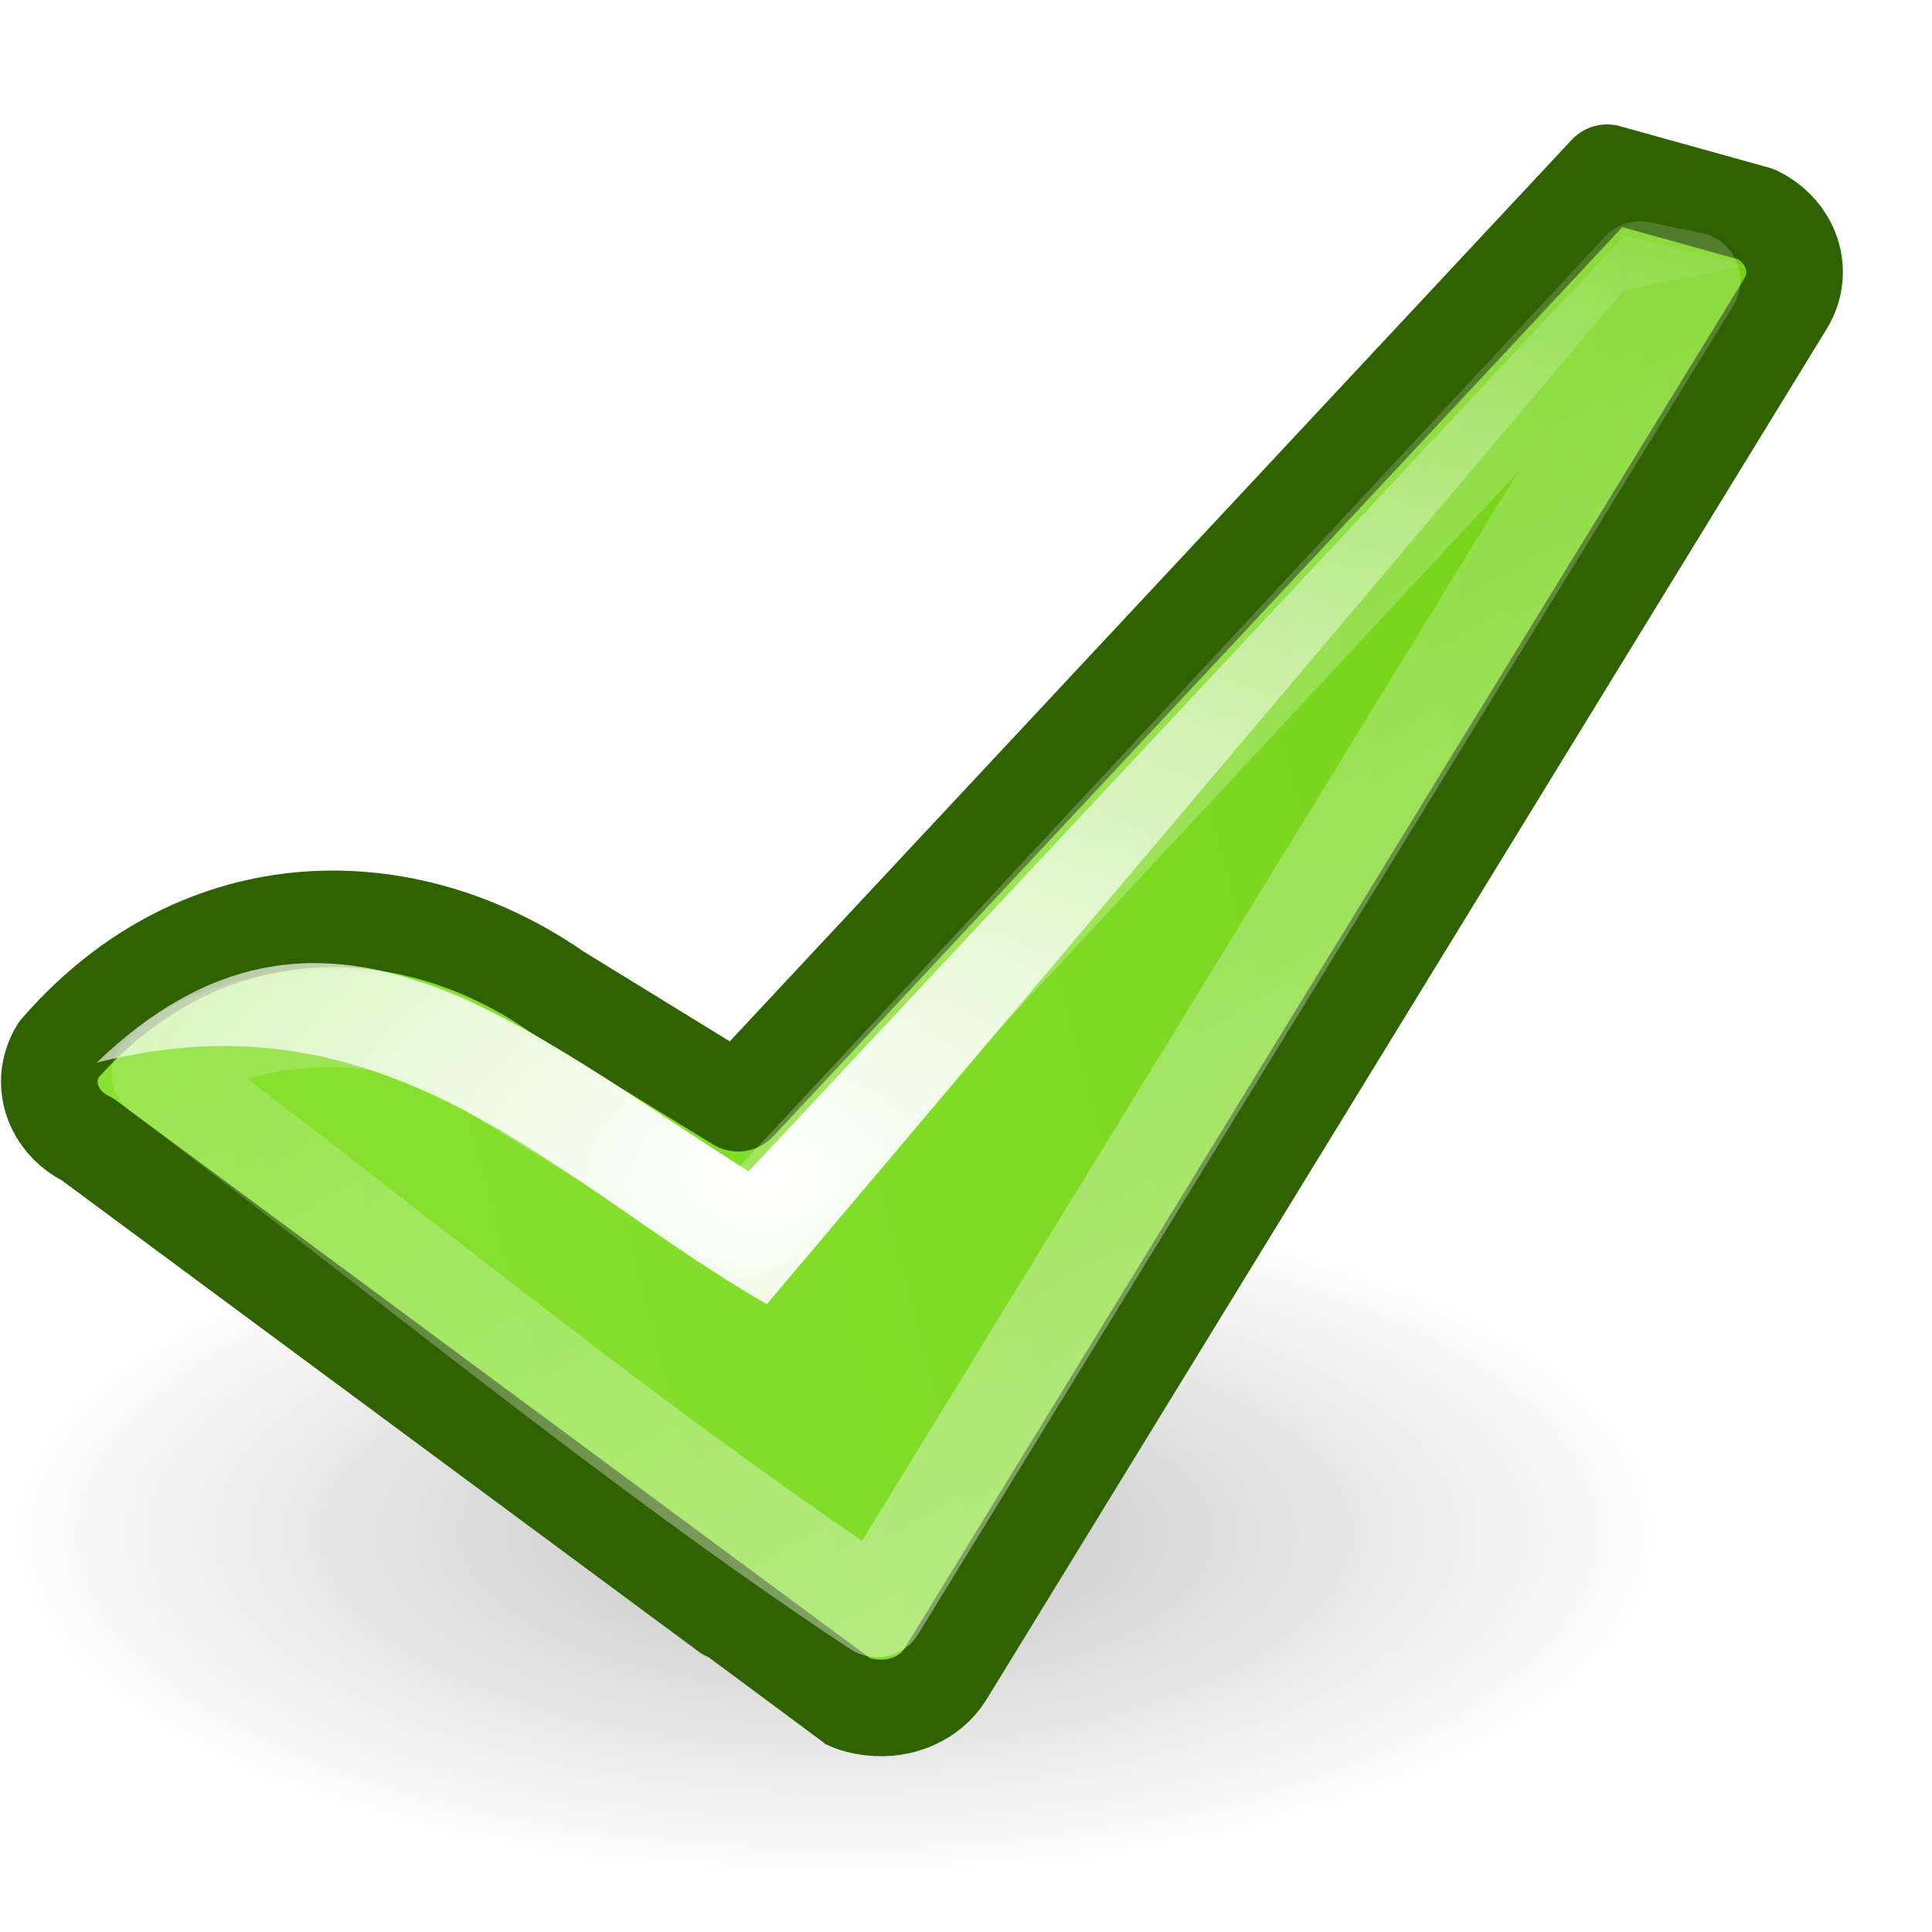 <?xml version="1.0" encoding="UTF-8" standalone="no"?>
<!-- Created with Inkscape (http://www.inkscape.org/) -->
<svg
   xmlns:dc="http://purl.org/dc/elements/1.1/"
   xmlns:cc="http://web.resource.org/cc/"
   xmlns:rdf="http://www.w3.org/1999/02/22-rdf-syntax-ns#"
   xmlns:svg="http://www.w3.org/2000/svg"
   xmlns="http://www.w3.org/2000/svg"
   xmlns:xlink="http://www.w3.org/1999/xlink"
   xmlns:sodipodi="http://sodipodi.sourceforge.net/DTD/sodipodi-0.dtd"
   xmlns:inkscape="http://www.inkscape.org/namespaces/inkscape"
   sodipodi:docname="gtk-apply.svg"
   sodipodi:docbase="/home/david/Desktop/ok-cancel/20x20"
   inkscape:version="0.45+devel"
   sodipodi:version="0.32"
   id="svg11300"
   height="20.001"
   width="20"
   inkscape:export-filename="/home/david/Desktop/ok-cancel/20x20/dialog-ok.png"
   inkscape:export-xdpi="90.000000"
   inkscape:export-ydpi="90.000000"
   version="1.0"
   inkscape:output_extension="org.inkscape.output.svg.inkscape">
  <defs
     id="defs3">
    <linearGradient
       inkscape:collect="always"
       id="linearGradient5602">
      <stop
         style="stop-color:#ffffff;stop-opacity:1;"
         offset="0"
         id="stop5604" />
      <stop
         style="stop-color:#ffffff;stop-opacity:0;"
         offset="1"
         id="stop5606" />
    </linearGradient>
    <linearGradient
       inkscape:collect="always"
       id="linearGradient5342">
      <stop
         style="stop-color:#ffffff;stop-opacity:1;"
         offset="0"
         id="stop5344" />
      <stop
         style="stop-color:#ffffff;stop-opacity:0;"
         offset="1"
         id="stop5346" />
    </linearGradient>
    <radialGradient
       inkscape:collect="always"
       xlink:href="#linearGradient8650"
       id="radialGradient7994"
       cx="16.621"
       cy="-29.735"
       fx="16.621"
       fy="-29.735"
       r="16.5"
       gradientTransform="matrix(-2.193,-5.372224e-4,-2.626836e-4,0.917,44.5,59.3)"
       gradientUnits="userSpaceOnUse" />
    <linearGradient
       id="linearGradient8662">
      <stop
         id="stop8664"
         offset="0"
         style="stop-color:#000000;stop-opacity:0.588;" />
      <stop
         id="stop8666"
         offset="1"
         style="stop-color:#000000;stop-opacity:0;" />
    </linearGradient>
    <linearGradient
       id="linearGradient8650"
       inkscape:collect="always">
      <stop
         id="stop8652"
         offset="0"
         style="stop-color:#ffffff;stop-opacity:1;" />
      <stop
         id="stop8654"
         offset="1"
         style="stop-color:#ffffff;stop-opacity:0;" />
    </linearGradient>
    <radialGradient
       inkscape:collect="always"
       xlink:href="#linearGradient1731"
       id="radialGradient1441"
       gradientUnits="userSpaceOnUse"
       gradientTransform="matrix(0,0.843,-1.02,0,46.394,1.414)"
       cx="34.664"
       cy="20.321"
       fx="34.664"
       fy="20.321"
       r="16.956" />
    <radialGradient
       inkscape:collect="always"
       xlink:href="#linearGradient8662"
       id="radialGradient1444"
       gradientUnits="userSpaceOnUse"
       gradientTransform="matrix(1,0,0,0.537,0,16.873)"
       cx="24.837"
       cy="36.421"
       fx="24.837"
       fy="36.421"
       r="15.645" />
    <radialGradient
       inkscape:collect="always"
       xlink:href="#linearGradient8650"
       id="radialGradient10491"
       gradientUnits="userSpaceOnUse"
       gradientTransform="matrix(0,2.047,1.558,0,2.913,-22.934)"
       cx="15.987"
       cy="1.535"
       fx="15.987"
       fy="1.535"
       r="17.171" />
    <radialGradient
       inkscape:collect="always"
       xlink:href="#linearGradient1731"
       id="radialGradient11961"
       cx="13.905"
       cy="36.436"
       fx="13.905"
       fy="36.436"
       r="16.506"
       gradientTransform="matrix(1,-4.782903e-3,3.785304e-3,0.792,-0.222,10.414)"
       gradientUnits="userSpaceOnUse" />
    <linearGradient
       gradientUnits="userSpaceOnUse"
       y2="29.62"
       x2="9.899"
       y1="10.523"
       x1="9.899"
       id="linearGradient1723"
       xlink:href="#linearGradient1725"
       inkscape:collect="always" />
    <linearGradient
       y2="21.214"
       x2="28.844"
       y1="18.058"
       x1="27.906"
       gradientTransform="translate(-44.144,-18.78)"
       gradientUnits="userSpaceOnUse"
       id="linearGradient1721"
       xlink:href="#linearGradient1737"
       inkscape:collect="always" />
    <linearGradient
       y2="28"
       x2="28.625"
       y1="25.297"
       x1="28.625"
       gradientTransform="matrix(1,0,0,0.876,1.085,3.151)"
       gradientUnits="userSpaceOnUse"
       id="linearGradient1719"
       xlink:href="#linearGradient4882"
       inkscape:collect="always" />
    <linearGradient
       y2="30.828"
       x2="28.422"
       y1="37.766"
       x1="28.513"
       gradientTransform="translate(1.085,0)"
       gradientUnits="userSpaceOnUse"
       id="linearGradient1717"
       xlink:href="#linearGradient4892"
       inkscape:collect="always" />
    <radialGradient
       r="7.5"
       fy="36.909"
       fx="28.062"
       cy="36.909"
       cx="28.062"
       gradientTransform="matrix(1,0,0,1.281,1.085,-9.461)"
       gradientUnits="userSpaceOnUse"
       id="radialGradient1715"
       xlink:href="#linearGradient4872"
       inkscape:collect="always" />
    <linearGradient
       y2="20.906"
       x2="24.673"
       y1="20.906"
       x1="22.062"
       gradientTransform="translate(1.085,0)"
       gradientUnits="userSpaceOnUse"
       id="linearGradient1713"
       xlink:href="#linearGradient4910"
       inkscape:collect="always" />
    <radialGradient
       r="8.766"
       fy="67.502"
       fx="12.576"
       cy="67.502"
       cx="12.576"
       gradientTransform="scale(1.926,0.519)"
       gradientUnits="userSpaceOnUse"
       id="radialGradient1711"
       xlink:href="#linearGradient2454"
       inkscape:collect="always" />
    <linearGradient
       y2="11.407"
       x2="17.28"
       y1="11.54"
       x1="16.529"
       gradientTransform="translate(-52.207,13.348)"
       gradientUnits="userSpaceOnUse"
       id="linearGradient1709"
       xlink:href="#linearGradient2399"
       inkscape:collect="always" />
    <linearGradient
       y2="14.876"
       x2="20.727"
       y1="15.23"
       x1="19.49"
       gradientTransform="translate(-52.207,13.348)"
       gradientUnits="userSpaceOnUse"
       id="linearGradient1707"
       xlink:href="#linearGradient2399"
       inkscape:collect="always" />
    <linearGradient
       y2="7.719"
       x2="21.688"
       y1="12.094"
       x1="21.688"
       gradientTransform="translate(-102.082,-10.152)"
       gradientUnits="userSpaceOnUse"
       id="linearGradient1705"
       xlink:href="#linearGradient1731"
       inkscape:collect="always" />
    <linearGradient
       inkscape:collect="always"
       id="linearGradient2399">
      <stop
         style="stop-color:#ffffff;stop-opacity:1;"
         offset="0"
         id="stop2401" />
      <stop
         style="stop-color:#ffffff;stop-opacity:0;"
         offset="1"
         id="stop2403" />
    </linearGradient>
    <linearGradient
       id="linearGradient4910">
      <stop
         style="stop-color:#6a6352;stop-opacity:1;"
         offset="0"
         id="stop4912" />
      <stop
         style="stop-color:#3b372e;stop-opacity:1;"
         offset="1"
         id="stop4914" />
    </linearGradient>
    <linearGradient
       inkscape:collect="always"
       id="linearGradient4892">
      <stop
         style="stop-color:#ffffff;stop-opacity:1;"
         offset="0"
         id="stop4894" />
      <stop
         style="stop-color:#ffffff;stop-opacity:0;"
         offset="1"
         id="stop4896" />
    </linearGradient>
    <linearGradient
       id="linearGradient4882">
      <stop
         style="stop-color:#e7e5e0;stop-opacity:1;"
         offset="0"
         id="stop4884" />
      <stop
         style="stop-color:#ffffff;stop-opacity:1;"
         offset="1"
         id="stop4886" />
    </linearGradient>
    <linearGradient
       id="linearGradient4872">
      <stop
         style="stop-color:#e5d28f;stop-opacity:1;"
         offset="0"
         id="stop4874" />
      <stop
         style="stop-color:#ab8f2a;stop-opacity:1;"
         offset="1"
         id="stop4876" />
    </linearGradient>
    <linearGradient
       inkscape:collect="always"
       id="linearGradient2454">
      <stop
         style="stop-color:#000000;stop-opacity:1;"
         offset="0"
         id="stop2456" />
      <stop
         style="stop-color:#000000;stop-opacity:0;"
         offset="1"
         id="stop2458" />
    </linearGradient>
    <radialGradient
       gradientUnits="userSpaceOnUse"
       gradientTransform="matrix(1,-2.301335e-6,-6.522924e-8,0.298,3.664127e-2,28.974)"
       r="23.5"
       fy="40.375"
       fx="23.963"
       cy="40.375"
       cx="23.963"
       id="radialGradient2801"
       xlink:href="#linearGradient2795"
       inkscape:collect="always" />
    <radialGradient
       gradientUnits="userSpaceOnUse"
       gradientTransform="matrix(2.433,0.478,-0.122,0.69,-471.968,-99.88)"
       r="20"
       fy="16.235"
       fx="197.48"
       cy="16.235"
       cx="197.48"
       id="radialGradient2303"
       xlink:href="#linearGradient2295"
       inkscape:collect="always" />
    <linearGradient
       gradientTransform="matrix(1,0,0,0.998,-190,-22.896)"
       gradientUnits="userSpaceOnUse"
       y2="56.877"
       x2="207.717"
       y1="62"
       x1="207.717"
       id="linearGradient4224"
       xlink:href="#linearGradient4218"
       inkscape:collect="always" />
    <linearGradient
       gradientTransform="matrix(1,0,0,0.975,-190,-22.638)"
       gradientUnits="userSpaceOnUse"
       y2="64.947"
       x2="221.399"
       y1="64.193"
       x1="221.399"
       id="linearGradient4093"
       xlink:href="#linearGradient4087"
       inkscape:collect="always" />
    <linearGradient
       gradientTransform="matrix(1,0,0,0.975,-190,-22.638)"
       gradientUnits="userSpaceOnUse"
       y2="64.954"
       x2="206.507"
       y1="63.915"
       x1="206.47"
       id="linearGradient4085"
       xlink:href="#linearGradient4079"
       inkscape:collect="always" />
    <radialGradient
       gradientUnits="userSpaceOnUse"
       gradientTransform="matrix(0.899,-1.184496e-5,0,8.969057e-2,-168.52,34.655)"
       r="21"
       fy="61.017"
       fx="210.765"
       cy="61.017"
       cx="210.765"
       id="radialGradient4071"
       xlink:href="#linearGradient4065"
       inkscape:collect="always" />
    <linearGradient
       gradientTransform="matrix(1.003,0,0,0.998,-190.586,-21.887)"
       gradientUnits="userSpaceOnUse"
       y2="54.871"
       x2="218.194"
       y1="29.854"
       x1="198.253"
       id="linearGradient4053"
       xlink:href="#linearGradient2829"
       inkscape:collect="always" />
    <linearGradient
       gradientTransform="matrix(0.999,0,0,1.151,-189.791,-31.172)"
       gradientUnits="userSpaceOnUse"
       y2="57.287"
       x2="217.75"
       y1="60.958"
       x1="217.75"
       id="linearGradient2289"
       xlink:href="#linearGradient2283"
       inkscape:collect="always" />
    <linearGradient
       gradientTransform="matrix(0.999,0,0,1.151,-189.791,-31.172)"
       gradientUnits="userSpaceOnUse"
       y2="57.312"
       x2="219.625"
       y1="61.282"
       x1="219.625"
       id="linearGradient2281"
       xlink:href="#linearGradient2275"
       inkscape:collect="always" />
    <linearGradient
       gradientTransform="matrix(1,0,0,0.961,-189.912,-20.927)"
       gradientUnits="userSpaceOnUse"
       y2="69.14"
       x2="192.618"
       y1="44.316"
       x1="192.618"
       id="linearGradient2213"
       xlink:href="#linearGradient2207"
       inkscape:collect="always" />
    <linearGradient
       id="linearGradient2207"
       inkscape:collect="always">
      <stop
         id="stop2209"
         offset="0"
         style="stop-color:#ffffff;stop-opacity:1;" />
      <stop
         id="stop2211"
         offset="1"
         style="stop-color:#ffffff;stop-opacity:0;" />
    </linearGradient>
    <linearGradient
       id="linearGradient2275">
      <stop
         id="stop2277"
         offset="0"
         style="stop-color:#555753" />
      <stop
         id="stop2279"
         offset="1"
         style="stop-color:#2e3436" />
    </linearGradient>
    <linearGradient
       id="linearGradient2283">
      <stop
         id="stop2285"
         offset="0"
         style="stop-color:#555753" />
      <stop
         id="stop2287"
         offset="1"
         style="stop-color:#2e3436" />
    </linearGradient>
    <linearGradient
       id="linearGradient4065"
       inkscape:collect="always">
      <stop
         id="stop4067"
         offset="0"
         style="stop-color:#d3d7cf" />
      <stop
         id="stop4069"
         offset="1"
         style="stop-color:#555753" />
    </linearGradient>
    <linearGradient
       id="linearGradient4079"
       inkscape:collect="always">
      <stop
         id="stop4081"
         offset="0"
         style="stop-color:#555753" />
      <stop
         id="stop4083"
         offset="1"
         style="stop-color:#555753;stop-opacity:0;" />
    </linearGradient>
    <linearGradient
       id="linearGradient4087"
       inkscape:collect="always">
      <stop
         id="stop4089"
         offset="0"
         style="stop-color:#555753" />
      <stop
         id="stop4091"
         offset="1"
         style="stop-color:#2e3436;stop-opacity:0;" />
    </linearGradient>
    <linearGradient
       id="linearGradient4218"
       inkscape:collect="always">
      <stop
         id="stop4220"
         offset="0"
         style="stop-color:#ffffff;stop-opacity:1;" />
      <stop
         id="stop4222"
         offset="1"
         style="stop-color:#ffffff;stop-opacity:0;" />
    </linearGradient>
    <linearGradient
       id="linearGradient2295"
       inkscape:collect="always">
      <stop
         id="stop2297"
         offset="0"
         style="stop-color:#ffffff;stop-opacity:1;" />
      <stop
         id="stop2299"
         offset="1"
         style="stop-color:#ffffff;stop-opacity:0;" />
    </linearGradient>
    <linearGradient
       id="linearGradient2795"
       inkscape:collect="always">
      <stop
         id="stop2797"
         offset="0"
         style="stop-color:#000000;stop-opacity:1;" />
      <stop
         id="stop2799"
         offset="1"
         style="stop-color:#000000;stop-opacity:0;" />
    </linearGradient>
    <linearGradient
       inkscape:collect="always"
       id="linearGradient2829">
      <stop
         style="stop-color:#babdb6"
         offset="0"
         id="stop2831" />
      <stop
         style="stop-color:#eeeeec"
         offset="1"
         id="stop2833" />
    </linearGradient>
    <linearGradient
       inkscape:collect="always"
       id="linearGradient1725">
      <stop
         style="stop-color:#555753"
         offset="0"
         id="stop1727" />
      <stop
         style="stop-color:#babdb6"
         offset="1"
         id="stop1729" />
    </linearGradient>
    <linearGradient
       id="linearGradient1731">
      <stop
         id="stop1733"
         offset="0"
         style="stop-color:#8ae234;stop-opacity:1;" />
      <stop
         id="stop1735"
         offset="1"
         style="stop-color:#73d216;stop-opacity:1;" />
    </linearGradient>
    <linearGradient
       id="linearGradient1737"
       inkscape:collect="always">
      <stop
         id="stop1739"
         offset="0"
         style="stop-color:#f57900" />
      <stop
         id="stop1741"
         offset="1"
         style="stop-color:#ce5c00" />
    </linearGradient>
    <radialGradient
       inkscape:collect="always"
       xlink:href="#linearGradient1731"
       id="radialGradient1527"
       gradientUnits="userSpaceOnUse"
       gradientTransform="matrix(0.843,0,0,1.02,4.414,0.606)"
       cx="22.588"
       cy="34.463"
       fx="22.588"
       fy="34.463"
       r="16.956" />
    <linearGradient
       id="linearGradient1507">
      <stop
         id="stop1509"
         offset="0"
         style="stop-color:#f57900" />
      <stop
         id="stop1511"
         offset="1"
         style="stop-color:#ce5c00" />
    </linearGradient>
    <radialGradient
       r="17.171"
       fy="1.535"
       fx="15.987"
       cy="1.535"
       cx="15.987"
       gradientTransform="matrix(0,-2.047,-1.558,0,44.116,66.933)"
       gradientUnits="userSpaceOnUse"
       id="radialGradient1471"
       xlink:href="#linearGradient8650"
       inkscape:collect="always" />
    <radialGradient
       r="16.956"
       fy="20.494"
       fx="35.293"
       cy="20.494"
       cx="35.293"
       gradientTransform="matrix(0,-0.843,1.02,0,0.606,42.586)"
       gradientUnits="userSpaceOnUse"
       id="radialGradient1469"
       xlink:href="#linearGradient1731"
       inkscape:collect="always" />
    <radialGradient
       r="15.645"
       fy="36.421"
       fx="24.837"
       cy="36.421"
       cx="24.837"
       gradientTransform="matrix(1,0,0,0.537,0,16.873)"
       gradientUnits="userSpaceOnUse"
       id="radialGradient1503"
       xlink:href="#linearGradient8662"
       inkscape:collect="always" />
    <linearGradient
       id="linearGradient1810">
      <stop
         style="stop-color:#f57900"
         offset="0"
         id="stop1812" />
      <stop
         style="stop-color:#ce5c00"
         offset="1"
         id="stop1814" />
    </linearGradient>
    <linearGradient
       id="linearGradient1756">
      <stop
         style="stop-color:#555753"
         offset="0"
         id="stop1758" />
      <stop
         style="stop-color:#2e3436"
         offset="1"
         id="stop1760" />
    </linearGradient>
    <linearGradient
       id="linearGradient1750">
      <stop
         style="stop-color:#555753"
         offset="0"
         id="stop1752" />
      <stop
         style="stop-color:#2e3436"
         offset="1"
         id="stop1754" />
    </linearGradient>
    <linearGradient
       inkscape:collect="always"
       xlink:href="#linearGradient2207"
       id="linearGradient1742"
       x1="192.618"
       y1="44.316"
       x2="192.618"
       y2="69.14"
       gradientUnits="userSpaceOnUse"
       gradientTransform="matrix(1,0,0,0.961,-189.912,-20.927)" />
    <linearGradient
       inkscape:collect="always"
       xlink:href="#linearGradient2275"
       id="linearGradient1740"
       x1="219.625"
       y1="61.282"
       x2="219.625"
       y2="57.312"
       gradientUnits="userSpaceOnUse"
       gradientTransform="matrix(0.999,0,0,1.151,-189.791,-31.172)" />
    <linearGradient
       inkscape:collect="always"
       xlink:href="#linearGradient2283"
       id="linearGradient1738"
       x1="217.75"
       y1="60.958"
       x2="217.75"
       y2="57.287"
       gradientUnits="userSpaceOnUse"
       gradientTransform="matrix(0.999,0,0,1.151,-189.791,-31.172)" />
    <linearGradient
       inkscape:collect="always"
       xlink:href="#linearGradient2829"
       id="linearGradient1736"
       x1="198.253"
       y1="29.854"
       x2="218.194"
       y2="54.871"
       gradientUnits="userSpaceOnUse"
       gradientTransform="matrix(1.003,0,0,0.998,-190.586,-21.887)" />
    <radialGradient
       inkscape:collect="always"
       xlink:href="#linearGradient4065"
       id="radialGradient1734"
       cx="210.765"
       cy="61.017"
       fx="210.765"
       fy="61.017"
       r="21"
       gradientTransform="matrix(0.899,-1.184496e-5,0,8.969057e-2,-168.52,34.655)"
       gradientUnits="userSpaceOnUse" />
    <linearGradient
       inkscape:collect="always"
       xlink:href="#linearGradient4079"
       id="linearGradient1732"
       x1="206.47"
       y1="63.915"
       x2="206.507"
       y2="64.954"
       gradientUnits="userSpaceOnUse"
       gradientTransform="matrix(1,0,0,0.975,-190,-22.638)" />
    <linearGradient
       inkscape:collect="always"
       xlink:href="#linearGradient4087"
       id="linearGradient1730"
       x1="221.399"
       y1="64.193"
       x2="221.399"
       y2="64.947"
       gradientUnits="userSpaceOnUse"
       gradientTransform="matrix(1,0,0,0.975,-190,-22.638)" />
    <linearGradient
       inkscape:collect="always"
       xlink:href="#linearGradient4218"
       id="linearGradient1728"
       x1="207.717"
       y1="62"
       x2="207.717"
       y2="56.877"
       gradientUnits="userSpaceOnUse"
       gradientTransform="matrix(1,0,0,0.998,-190,-22.896)" />
    <radialGradient
       inkscape:collect="always"
       xlink:href="#linearGradient2295"
       id="radialGradient1726"
       cx="197.48"
       cy="16.235"
       fx="197.48"
       fy="16.235"
       r="20"
       gradientTransform="matrix(2.433,0.478,-0.122,0.69,-471.968,-99.88)"
       gradientUnits="userSpaceOnUse" />
    <radialGradient
       inkscape:collect="always"
       xlink:href="#linearGradient2795"
       id="radialGradient1724"
       cx="23.963"
       cy="40.375"
       fx="23.963"
       fy="40.375"
       r="23.5"
       gradientTransform="matrix(1,-2.301335e-6,-6.522924e-8,0.298,3.664127e-2,28.974)"
       gradientUnits="userSpaceOnUse" />
    <linearGradient
       id="linearGradient1712">
      <stop
         id="stop1714"
         offset="0"
         style="stop-color:#e5d28f;stop-opacity:1;" />
      <stop
         id="stop1716"
         offset="1"
         style="stop-color:#ab8f2a;stop-opacity:1;" />
    </linearGradient>
    <linearGradient
       id="linearGradient1706">
      <stop
         id="stop1708"
         offset="0"
         style="stop-color:#e7e5e0;stop-opacity:1;" />
      <stop
         id="stop1710"
         offset="1"
         style="stop-color:#ffffff;stop-opacity:1;" />
    </linearGradient>
    <linearGradient
       id="linearGradient1693">
      <stop
         id="stop1695"
         offset="0"
         style="stop-color:#6a6352;stop-opacity:1;" />
      <stop
         id="stop1697"
         offset="1"
         style="stop-color:#3b372e;stop-opacity:1;" />
    </linearGradient>
    <linearGradient
       inkscape:collect="always"
       xlink:href="#linearGradient1731"
       id="linearGradient1685"
       gradientUnits="userSpaceOnUse"
       gradientTransform="translate(-102.082,-10.152)"
       x1="21.688"
       y1="12.094"
       x2="21.688"
       y2="7.719" />
    <linearGradient
       inkscape:collect="always"
       xlink:href="#linearGradient2399"
       id="linearGradient1683"
       gradientUnits="userSpaceOnUse"
       gradientTransform="translate(-52.207,13.348)"
       x1="19.49"
       y1="15.23"
       x2="20.727"
       y2="14.876" />
    <linearGradient
       inkscape:collect="always"
       xlink:href="#linearGradient2399"
       id="linearGradient1681"
       gradientUnits="userSpaceOnUse"
       gradientTransform="translate(-52.207,13.348)"
       x1="16.529"
       y1="11.54"
       x2="17.28"
       y2="11.407" />
    <radialGradient
       inkscape:collect="always"
       xlink:href="#linearGradient2454"
       id="radialGradient1679"
       gradientUnits="userSpaceOnUse"
       gradientTransform="scale(1.926,0.519)"
       cx="12.576"
       cy="67.502"
       fx="12.576"
       fy="67.502"
       r="8.766" />
    <linearGradient
       inkscape:collect="always"
       xlink:href="#linearGradient4910"
       id="linearGradient1677"
       gradientUnits="userSpaceOnUse"
       gradientTransform="translate(1.085,0)"
       x1="22.062"
       y1="20.906"
       x2="24.673"
       y2="20.906" />
    <radialGradient
       inkscape:collect="always"
       xlink:href="#linearGradient4872"
       id="radialGradient1675"
       gradientUnits="userSpaceOnUse"
       gradientTransform="matrix(1,0,0,1.281,1.085,-9.461)"
       cx="28.062"
       cy="36.909"
       fx="28.062"
       fy="36.909"
       r="7.5" />
    <linearGradient
       inkscape:collect="always"
       xlink:href="#linearGradient4892"
       id="linearGradient1673"
       gradientUnits="userSpaceOnUse"
       gradientTransform="translate(1.085,0)"
       x1="28.513"
       y1="37.766"
       x2="28.422"
       y2="30.828" />
    <linearGradient
       inkscape:collect="always"
       xlink:href="#linearGradient4882"
       id="linearGradient1671"
       gradientUnits="userSpaceOnUse"
       gradientTransform="matrix(1,0,0,0.876,1.085,3.151)"
       x1="28.625"
       y1="25.297"
       x2="28.625"
       y2="28" />
    <linearGradient
       inkscape:collect="always"
       xlink:href="#linearGradient1737"
       id="linearGradient1669"
       gradientUnits="userSpaceOnUse"
       gradientTransform="translate(-44.144,-18.78)"
       x1="27.906"
       y1="18.058"
       x2="28.844"
       y2="21.214" />
    <linearGradient
       inkscape:collect="always"
       xlink:href="#linearGradient1725"
       id="linearGradient1667"
       x1="9.899"
       y1="10.523"
       x2="9.899"
       y2="29.62"
       gradientUnits="userSpaceOnUse" />
    <radialGradient
       gradientUnits="userSpaceOnUse"
       gradientTransform="matrix(1,-4.782903e-3,3.785304e-3,0.792,-0.222,10.414)"
       r="16.506"
       fy="36.436"
       fx="13.905"
       cy="36.436"
       cx="13.905"
       id="radialGradient1665"
       xlink:href="#linearGradient1731"
       inkscape:collect="always" />
    <radialGradient
       r="17.171"
       fy="1.535"
       fx="15.987"
       cy="1.535"
       cx="15.987"
       gradientTransform="matrix(0,2.047,1.558,0,2.913,-22.934)"
       gradientUnits="userSpaceOnUse"
       id="radialGradient1663"
       xlink:href="#linearGradient8650"
       inkscape:collect="always" />
    <radialGradient
       r="15.645"
       fy="36.421"
       fx="24.837"
       cy="36.421"
       cx="24.837"
       gradientTransform="matrix(1,0,0,0.537,0,16.873)"
       gradientUnits="userSpaceOnUse"
       id="radialGradient1661"
       xlink:href="#linearGradient8662"
       inkscape:collect="always" />
    <radialGradient
       r="16.956"
       fy="20.321"
       fx="34.664"
       cy="20.321"
       cx="34.664"
       gradientTransform="matrix(0,0.843,-1.02,0,46.394,1.414)"
       gradientUnits="userSpaceOnUse"
       id="radialGradient1659"
       xlink:href="#linearGradient1731"
       inkscape:collect="always" />
    <radialGradient
       gradientUnits="userSpaceOnUse"
       gradientTransform="matrix(-2.193,-5.372224e-4,-2.626836e-4,0.917,44.5,59.3)"
       r="16.5"
       fy="-29.735"
       fx="16.621"
       cy="-29.735"
       cx="16.621"
       id="radialGradient1645"
       xlink:href="#linearGradient8650"
       inkscape:collect="always" />
    <radialGradient
       inkscape:collect="always"
       xlink:href="#linearGradient8662"
       id="radialGradient1831"
       gradientUnits="userSpaceOnUse"
       gradientTransform="matrix(1,0,0,0.537,0,16.873)"
       cx="24.837"
       cy="36.421"
       fx="24.837"
       fy="36.421"
       r="15.645" />
    <linearGradient
       inkscape:collect="always"
       xlink:href="#linearGradient1731"
       id="linearGradient2881"
       x1="-105.292"
       y1="10.854"
       x2="-68.69"
       y2="10.854"
       gradientUnits="userSpaceOnUse" />
    <radialGradient
       inkscape:collect="always"
       xlink:href="#linearGradient8650"
       id="radialGradient3814"
       cx="-128.093"
       cy="-6.72"
       fx="-128.093"
       fy="-6.72"
       r="16.201"
       gradientTransform="matrix(-1.816,-3.649306e-3,4.950766e-3,-2.458,-327.698,-22.2)"
       gradientUnits="userSpaceOnUse" />
    <linearGradient
       inkscape:collect="always"
       xlink:href="#linearGradient1731"
       id="linearGradient1455"
       gradientUnits="userSpaceOnUse"
       x1="-105.292"
       y1="10.854"
       x2="-68.69"
       y2="10.854" />
    <radialGradient
       inkscape:collect="always"
       xlink:href="#linearGradient8650"
       id="radialGradient1457"
       gradientUnits="userSpaceOnUse"
       gradientTransform="matrix(-1.816,-3.649306e-3,4.950766e-3,-2.458,-327.698,-22.2)"
       cx="-128.093"
       cy="-6.72"
       fx="-128.093"
       fy="-6.72"
       r="16.201" />
    <linearGradient
       id="linearGradient1724">
      <stop
         style="stop-color:#f57900"
         offset="0"
         id="stop1726" />
      <stop
         style="stop-color:#ce5c00"
         offset="1"
         id="stop1728" />
    </linearGradient>
    <linearGradient
       id="linearGradient1668">
      <stop
         style="stop-color:#555753"
         offset="0"
         id="stop1670" />
      <stop
         style="stop-color:#2e3436"
         offset="1"
         id="stop1672" />
    </linearGradient>
    <linearGradient
       id="linearGradient1662">
      <stop
         style="stop-color:#555753"
         offset="0"
         id="stop1664" />
      <stop
         style="stop-color:#2e3436"
         offset="1"
         id="stop1666" />
    </linearGradient>
    <linearGradient
       inkscape:collect="always"
       xlink:href="#linearGradient2207"
       id="linearGradient1654"
       x1="192.618"
       y1="44.316"
       x2="192.618"
       y2="69.14"
       gradientUnits="userSpaceOnUse"
       gradientTransform="matrix(1,0,0,0.961,-189.912,-20.927)" />
    <linearGradient
       inkscape:collect="always"
       xlink:href="#linearGradient2275"
       id="linearGradient1652"
       x1="219.625"
       y1="61.282"
       x2="219.625"
       y2="57.312"
       gradientUnits="userSpaceOnUse"
       gradientTransform="matrix(0.999,0,0,1.151,-189.791,-31.172)" />
    <linearGradient
       inkscape:collect="always"
       xlink:href="#linearGradient2283"
       id="linearGradient1650"
       x1="217.75"
       y1="60.958"
       x2="217.75"
       y2="57.287"
       gradientUnits="userSpaceOnUse"
       gradientTransform="matrix(0.999,0,0,1.151,-189.791,-31.172)" />
    <linearGradient
       inkscape:collect="always"
       xlink:href="#linearGradient2829"
       id="linearGradient1648"
       x1="198.253"
       y1="29.854"
       x2="218.194"
       y2="54.871"
       gradientUnits="userSpaceOnUse"
       gradientTransform="matrix(1.003,0,0,0.998,-190.586,-21.887)" />
    <radialGradient
       inkscape:collect="always"
       xlink:href="#linearGradient4065"
       id="radialGradient1646"
       cx="210.765"
       cy="61.017"
       fx="210.765"
       fy="61.017"
       r="21"
       gradientTransform="matrix(0.899,-1.184496e-5,0,8.969057e-2,-168.52,34.655)"
       gradientUnits="userSpaceOnUse" />
    <linearGradient
       inkscape:collect="always"
       xlink:href="#linearGradient4079"
       id="linearGradient1644"
       x1="206.47"
       y1="63.915"
       x2="206.507"
       y2="64.954"
       gradientUnits="userSpaceOnUse"
       gradientTransform="matrix(1,0,0,0.975,-190,-22.638)" />
    <linearGradient
       inkscape:collect="always"
       xlink:href="#linearGradient4087"
       id="linearGradient1642"
       x1="221.399"
       y1="64.193"
       x2="221.399"
       y2="64.947"
       gradientUnits="userSpaceOnUse"
       gradientTransform="matrix(1,0,0,0.975,-190,-22.638)" />
    <linearGradient
       inkscape:collect="always"
       xlink:href="#linearGradient4218"
       id="linearGradient1640"
       x1="207.717"
       y1="62"
       x2="207.717"
       y2="56.877"
       gradientUnits="userSpaceOnUse"
       gradientTransform="matrix(1,0,0,0.998,-190,-22.896)" />
    <radialGradient
       inkscape:collect="always"
       xlink:href="#linearGradient2295"
       id="radialGradient1638"
       cx="197.48"
       cy="16.235"
       fx="197.48"
       fy="16.235"
       r="20"
       gradientTransform="matrix(2.433,0.478,-0.122,0.69,-471.968,-99.88)"
       gradientUnits="userSpaceOnUse" />
    <radialGradient
       inkscape:collect="always"
       xlink:href="#linearGradient2795"
       id="radialGradient1636"
       cx="23.963"
       cy="40.375"
       fx="23.963"
       fy="40.375"
       r="23.5"
       gradientTransform="matrix(1,-2.301335e-6,-6.522924e-8,0.298,3.664127e-2,28.974)"
       gradientUnits="userSpaceOnUse" />
    <linearGradient
       id="linearGradient1624">
      <stop
         id="stop1626"
         offset="0"
         style="stop-color:#e5d28f;stop-opacity:1;" />
      <stop
         id="stop1628"
         offset="1"
         style="stop-color:#ab8f2a;stop-opacity:1;" />
    </linearGradient>
    <linearGradient
       id="linearGradient1618">
      <stop
         id="stop1620"
         offset="0"
         style="stop-color:#e7e5e0;stop-opacity:1;" />
      <stop
         id="stop1622"
         offset="1"
         style="stop-color:#ffffff;stop-opacity:1;" />
    </linearGradient>
    <linearGradient
       id="linearGradient1606">
      <stop
         id="stop1608"
         offset="0"
         style="stop-color:#6a6352;stop-opacity:1;" />
      <stop
         id="stop1610"
         offset="1"
         style="stop-color:#3b372e;stop-opacity:1;" />
    </linearGradient>
    <linearGradient
       inkscape:collect="always"
       xlink:href="#linearGradient1731"
       id="linearGradient1598"
       gradientUnits="userSpaceOnUse"
       gradientTransform="translate(-102.082,-10.152)"
       x1="21.688"
       y1="12.094"
       x2="21.688"
       y2="7.719" />
    <linearGradient
       inkscape:collect="always"
       xlink:href="#linearGradient2399"
       id="linearGradient1596"
       gradientUnits="userSpaceOnUse"
       gradientTransform="translate(-52.207,13.348)"
       x1="19.49"
       y1="15.23"
       x2="20.727"
       y2="14.876" />
    <linearGradient
       inkscape:collect="always"
       xlink:href="#linearGradient2399"
       id="linearGradient1594"
       gradientUnits="userSpaceOnUse"
       gradientTransform="translate(-52.207,13.348)"
       x1="16.529"
       y1="11.54"
       x2="17.28"
       y2="11.407" />
    <radialGradient
       inkscape:collect="always"
       xlink:href="#linearGradient2454"
       id="radialGradient1592"
       gradientUnits="userSpaceOnUse"
       gradientTransform="scale(1.926,0.519)"
       cx="12.576"
       cy="67.502"
       fx="12.576"
       fy="67.502"
       r="8.766" />
    <linearGradient
       inkscape:collect="always"
       xlink:href="#linearGradient4910"
       id="linearGradient1590"
       gradientUnits="userSpaceOnUse"
       gradientTransform="translate(1.085,0)"
       x1="22.062"
       y1="20.906"
       x2="24.673"
       y2="20.906" />
    <radialGradient
       inkscape:collect="always"
       xlink:href="#linearGradient4872"
       id="radialGradient1588"
       gradientUnits="userSpaceOnUse"
       gradientTransform="matrix(1,0,0,1.281,1.085,-9.461)"
       cx="28.062"
       cy="36.909"
       fx="28.062"
       fy="36.909"
       r="7.5" />
    <linearGradient
       inkscape:collect="always"
       xlink:href="#linearGradient4892"
       id="linearGradient1586"
       gradientUnits="userSpaceOnUse"
       gradientTransform="translate(1.085,0)"
       x1="28.513"
       y1="37.766"
       x2="28.422"
       y2="30.828" />
    <linearGradient
       inkscape:collect="always"
       xlink:href="#linearGradient4882"
       id="linearGradient1584"
       gradientUnits="userSpaceOnUse"
       gradientTransform="matrix(1,0,0,0.876,1.085,3.151)"
       x1="28.625"
       y1="25.297"
       x2="28.625"
       y2="28" />
    <linearGradient
       inkscape:collect="always"
       xlink:href="#linearGradient1737"
       id="linearGradient1582"
       gradientUnits="userSpaceOnUse"
       gradientTransform="translate(-44.144,-18.78)"
       x1="27.906"
       y1="18.058"
       x2="28.844"
       y2="21.214" />
    <linearGradient
       inkscape:collect="always"
       xlink:href="#linearGradient1725"
       id="linearGradient1580"
       x1="9.899"
       y1="10.523"
       x2="9.899"
       y2="29.62"
       gradientUnits="userSpaceOnUse" />
    <radialGradient
       gradientUnits="userSpaceOnUse"
       gradientTransform="matrix(1,-4.782903e-3,3.785304e-3,0.792,-0.222,10.414)"
       r="16.506"
       fy="36.436"
       fx="13.905"
       cy="36.436"
       cx="13.905"
       id="radialGradient1578"
       xlink:href="#linearGradient1731"
       inkscape:collect="always" />
    <radialGradient
       r="17.171"
       fy="1.535"
       fx="15.987"
       cy="1.535"
       cx="15.987"
       gradientTransform="matrix(0,2.047,1.558,0,2.913,-22.934)"
       gradientUnits="userSpaceOnUse"
       id="radialGradient1576"
       xlink:href="#linearGradient8650"
       inkscape:collect="always" />
    <radialGradient
       r="15.645"
       fy="36.421"
       fx="24.837"
       cy="36.421"
       cx="24.837"
       gradientTransform="matrix(1,0,0,0.537,0,16.873)"
       gradientUnits="userSpaceOnUse"
       id="radialGradient1574"
       xlink:href="#linearGradient8662"
       inkscape:collect="always" />
    <radialGradient
       r="16.956"
       fy="20.321"
       fx="34.664"
       cy="20.321"
       cx="34.664"
       gradientTransform="matrix(0,0.843,-1.02,0,46.394,1.414)"
       gradientUnits="userSpaceOnUse"
       id="radialGradient1572"
       xlink:href="#linearGradient1731"
       inkscape:collect="always" />
    <radialGradient
       gradientUnits="userSpaceOnUse"
       gradientTransform="matrix(-2.193,-5.372224e-4,-2.626836e-4,0.917,44.5,59.3)"
       r="16.5"
       fy="-29.735"
       fx="16.621"
       cy="-29.735"
       cx="16.621"
       id="radialGradient1558"
       xlink:href="#linearGradient8650"
       inkscape:collect="always" />
    <radialGradient
       inkscape:collect="always"
       xlink:href="#linearGradient8662"
       id="radialGradient1749"
       gradientUnits="userSpaceOnUse"
       gradientTransform="matrix(1,0,0,0.537,0,16.873)"
       cx="24.837"
       cy="36.421"
       fx="24.837"
       fy="36.421"
       r="15.645" />
    <radialGradient
       inkscape:collect="always"
       xlink:href="#linearGradient8662"
       id="radialGradient4736"
       gradientUnits="userSpaceOnUse"
       gradientTransform="matrix(1,0,0,0.537,0,16.873)"
       cx="24.837"
       cy="36.421"
       fx="24.837"
       fy="36.421"
       r="15.645" />
    <linearGradient
       inkscape:collect="always"
       xlink:href="#linearGradient1731"
       id="linearGradient4748"
       gradientUnits="userSpaceOnUse"
       x1="-105.292"
       y1="10.854"
       x2="-68.69"
       y2="10.854" />
    <radialGradient
       inkscape:collect="always"
       xlink:href="#linearGradient8650"
       id="radialGradient4750"
       gradientUnits="userSpaceOnUse"
       gradientTransform="matrix(-1.816,-3.649306e-3,4.950766e-3,-2.458,-327.698,-22.2)"
       cx="-128.093"
       cy="-6.72"
       fx="-128.093"
       fy="-6.72"
       r="16.201" />
    <radialGradient
       inkscape:collect="always"
       xlink:href="#linearGradient8650"
       id="radialGradient5334"
       gradientUnits="userSpaceOnUse"
       gradientTransform="matrix(-0.973,0.207,-0.312,-1.179,-118.043,48.144)"
       cx="-128.093"
       cy="-6.72"
       fx="-128.093"
       fy="-6.72"
       r="16.201" />
    <linearGradient
       inkscape:collect="always"
       xlink:href="#linearGradient1731"
       id="linearGradient5338"
       gradientUnits="userSpaceOnUse"
       x1="-105.292"
       y1="10.854"
       x2="-68.69"
       y2="10.854"
       gradientTransform="matrix(0.535,-0.115,0.128,0.48,60.26,21.164)" />
    <radialGradient
       inkscape:collect="always"
       xlink:href="#linearGradient5342"
       id="radialGradient5348"
       cx="7.844"
       cy="14.429"
       fx="7.844"
       fy="14.429"
       r="8.531"
       gradientTransform="matrix(2.231,0,0,1.447,-9.658,-8.716)"
       gradientUnits="userSpaceOnUse" />
    <filter
       inkscape:collect="always"
       x="-0.17"
       width="1.341"
       y="-0.317"
       height="1.635"
       id="filter5398">
      <feGaussianBlur
         inkscape:collect="always"
         stdDeviation="2.221"
         id="feGaussianBlur5400" />
    </filter>
    <linearGradient
       inkscape:collect="always"
       xlink:href="#linearGradient5602"
       id="linearGradient5608"
       x1="15.532"
       y1="44.973"
       x2="7.609"
       y2="31.25"
       gradientUnits="userSpaceOnUse" />
  </defs>
  <sodipodi:namedview
     inkscape:window-y="472"
     inkscape:window-x="369"
     inkscape:window-height="623"
     inkscape:window-width="872"
     inkscape:showpageshadow="false"
     inkscape:document-units="px"
     inkscape:grid-bbox="true"
     showgrid="false"
     inkscape:current-layer="layer1"
     inkscape:cy="15.660182"
     inkscape:cx="12.335599"
     inkscape:zoom="1"
     inkscape:pageshadow="2"
     inkscape:pageopacity="0.0"
     borderopacity="0.255"
     bordercolor="#666666"
     pagecolor="#ffffff"
     id="base"
     fill="#a04e0b"
     stroke="#4e9a06"
     borderlayer="true" />
  <g
     inkscape:groupmode="layer"
     inkscape:label="Layer 1"
     id="layer1"
     transform="translate(-5,-26.999)">
    <path
       transform="matrix(0.554,0,0,0.428,-9.6692807e-2,27.284)"
       d="M 40.482,36.421 A 15.645,8.397 0 1 1 9.192,36.421 A 15.645,8.397 0 1 1 40.482,36.421 z"
       sodipodi:ry="8.3968935"
       sodipodi:rx="15.644737"
       sodipodi:cy="36.421127"
       sodipodi:cx="24.837126"
       id="path8660"
       style="opacity:0.638;color:#000000;fill:url(#radialGradient4736);fill-opacity:1;fill-rule:evenodd;stroke:none;stroke-width:1;stroke-linecap:butt;stroke-linejoin:miter;marker:none;marker-start:none;marker-mid:none;marker-end:none;stroke-miterlimit:10;stroke-dasharray:none;stroke-dashoffset:0;stroke-opacity:1;visibility:visible;display:inline;overflow:visible;filter:url(#filter5398)"
       sodipodi:type="arc" />
    <path
       style="color:#000000;fill:url(#linearGradient5338);fill-opacity:1;fill-rule:nonzero;stroke:#306201;stroke-width:1;stroke-linecap:round;stroke-linejoin:round;marker:none;marker-start:none;marker-mid:none;marker-end:none;stroke-miterlimit:4;stroke-dasharray:none;stroke-dashoffset:0;stroke-opacity:1;visibility:visible;display:inline;overflow:visible"
       d="M 21.636,28.787 L 12.641,38.419 L 10.763,37.265 C 9.222,36.193 7.096,36.154 5.604,37.87 C 5.402,38.201 5.538,38.614 5.907,38.794 C 5.907,38.794 13.746,44.596 13.755,44.6 C 13.842,44.643 13.932,44.664 14.024,44.674 C 14.325,44.708 14.632,44.582 14.787,44.329 L 23.484,30.142 C 23.686,29.811 23.55,29.398 23.181,29.217 C 23.181,29.217 21.636,28.787 21.636,28.787 z"
       id="path1542"
       sodipodi:nodetypes="cccccsscccc" />
    <path
       style="opacity:1;color:#000000;fill:url(#radialGradient5348);fill-opacity:1;fill-rule:evenodd;stroke:none;stroke-width:1;stroke-linecap:round;stroke-linejoin:round;marker:none;marker-start:none;marker-mid:none;marker-end:none;stroke-miterlimit:4;stroke-dasharray:none;stroke-dashoffset:0;stroke-opacity:1;visibility:visible;display:inline;overflow:visible;enable-background:accumulate"
       d="M 1,11.001 C 3.333,8.758 5.417,10.66 7.75,12.126 L 16.812,2.439 L 18.062,2.751 L 16.812,3.001 L 7.938,13.501 C 5.804,12.28 4.058,10.218 1,11.001 z"
       id="path5340"
       transform="translate(5,26.999)"
       sodipodi:nodetypes="ccccccc" />
    <path
       sodipodi:nodetypes="ccccccc"
       id="path5600"
       d="M 22.517,29.902 L 21.979,29.791 L 12.747,39.711 L 9.847,37.928 C 9.085,37.359 7.326,37.434 6.657,38.11 C 9.019,39.882 11.638,42.045 14.079,43.654 C 14.079,43.654 22.517,29.902 22.517,29.902 z"
       style="overflow:visible;display:inline;visibility:visible;stroke-opacity:1;stroke-dashoffset:0;stroke-dasharray:none;stroke-miterlimit:4;marker-end:none;marker-mid:none;marker-start:none;marker:none;stroke-linejoin:round;stroke-linecap:round;stroke-width:1;stroke:url(#linearGradient5608);fill-rule:nonzero;fill-opacity:1;fill:none;color:#000000;opacity:0.448" />
  </g>
</svg>
